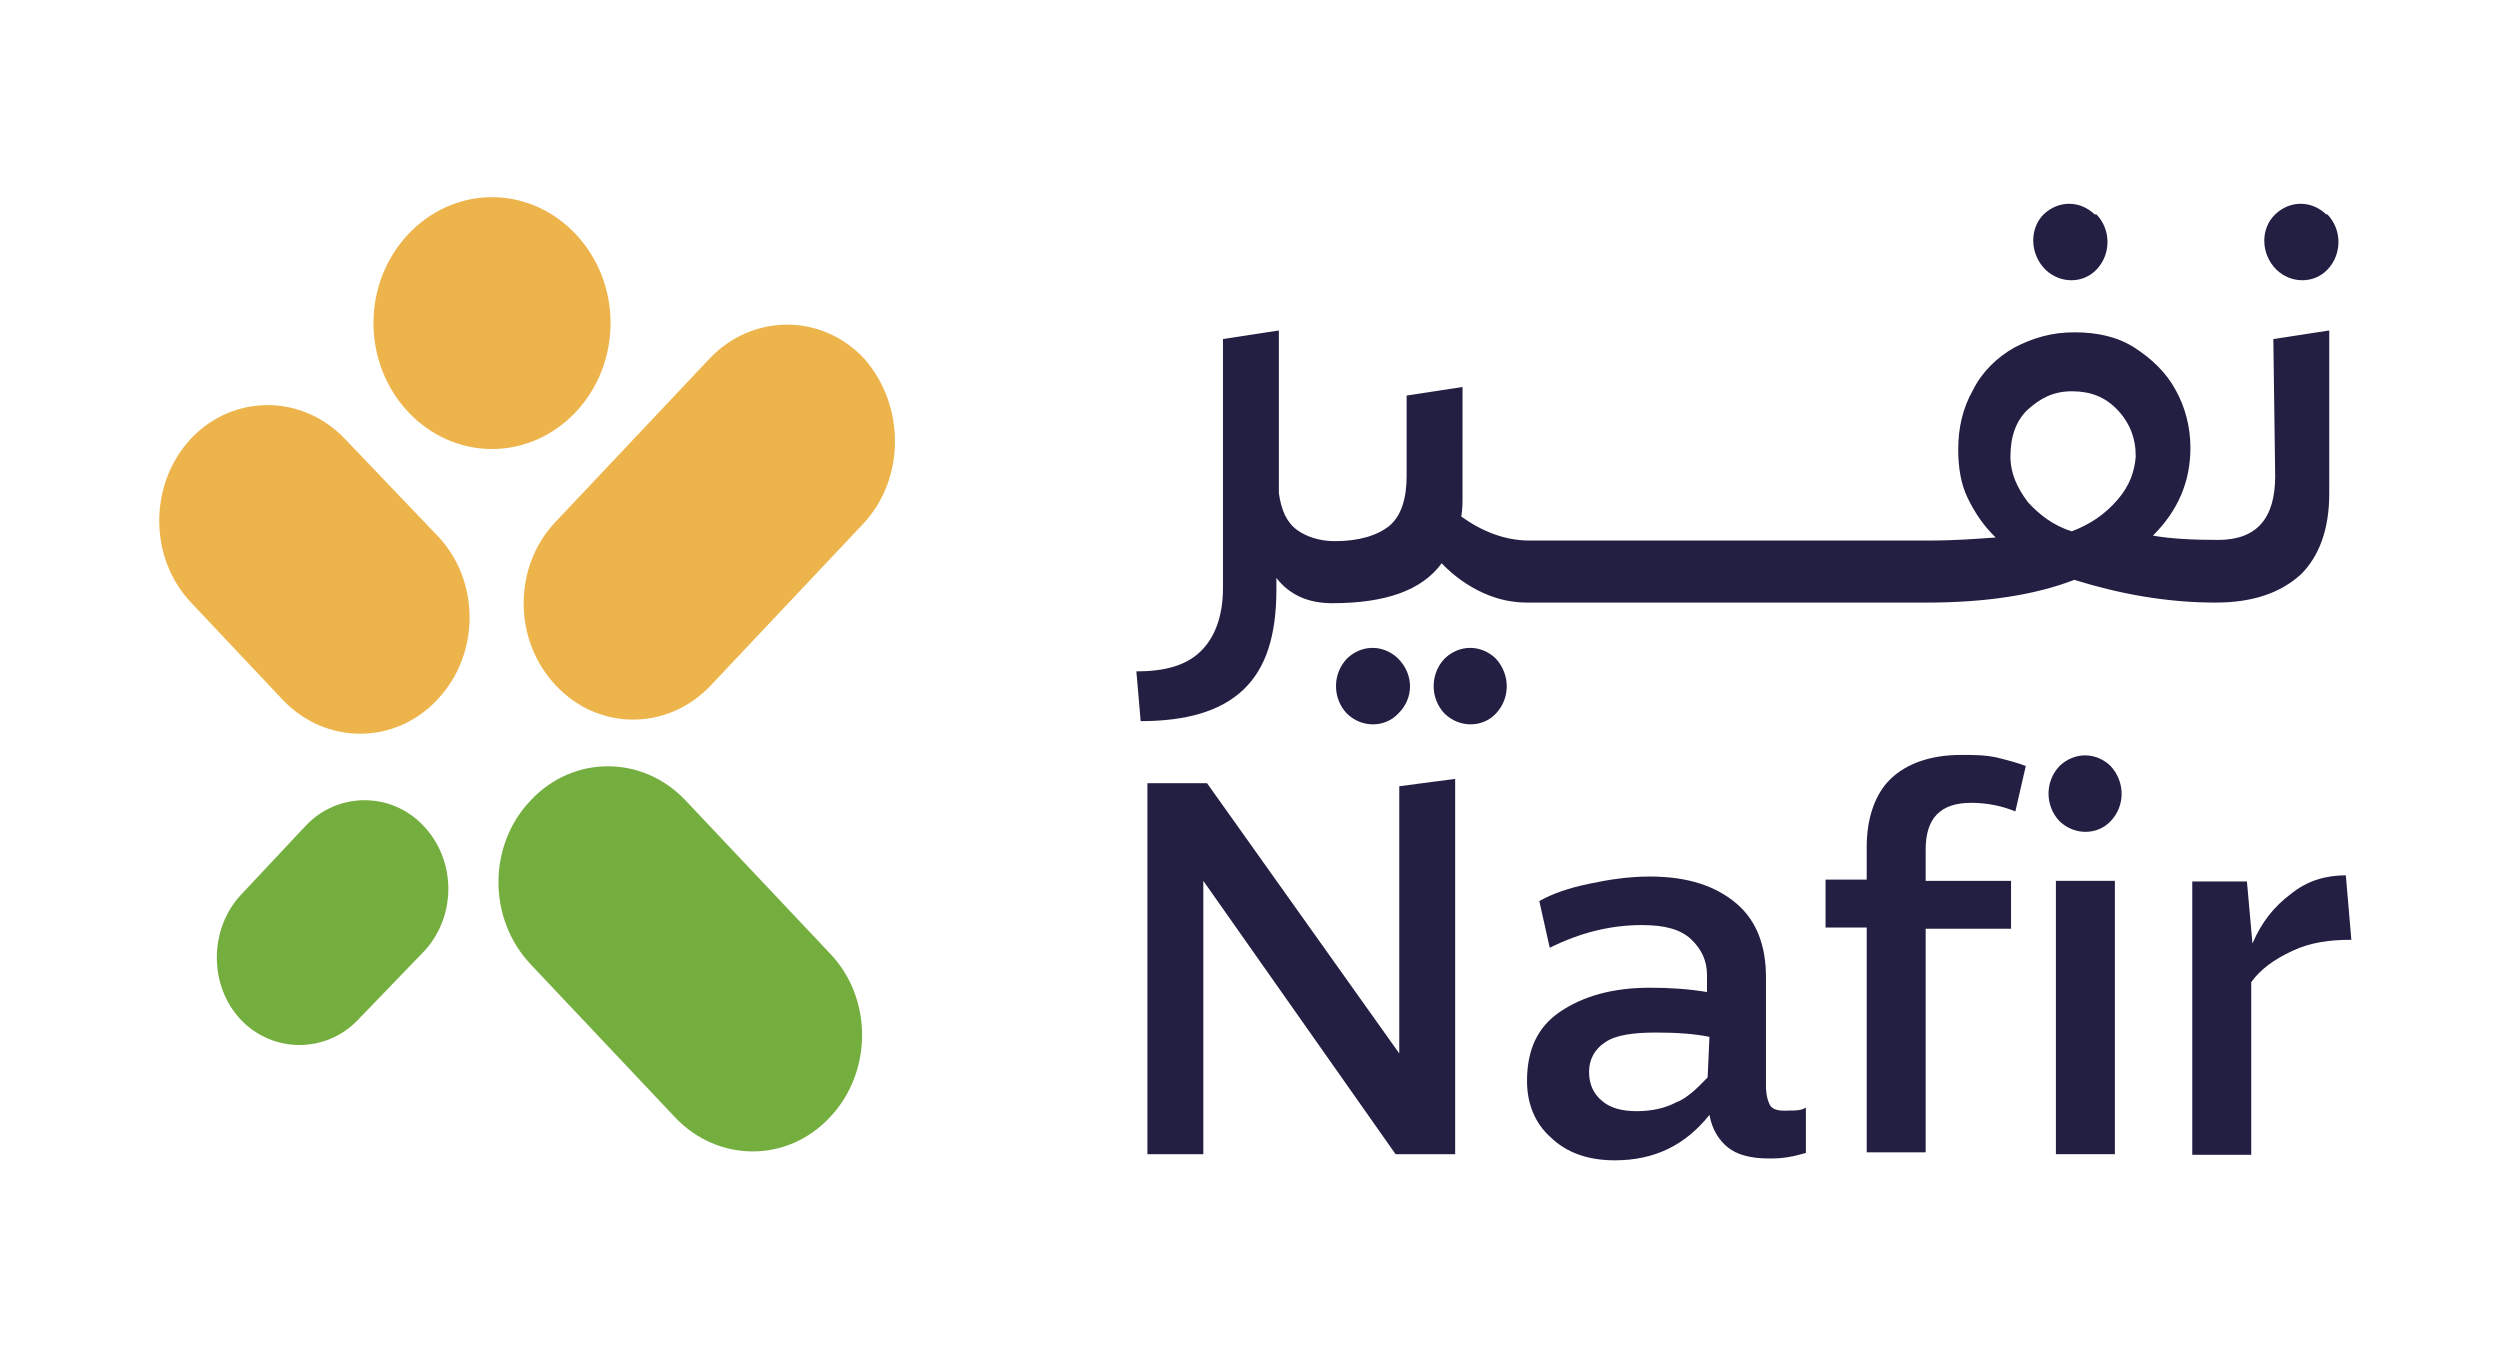 <?xml version="1.0" encoding="utf-8"?>
<!-- Generator: Adobe Illustrator 28.4.1, SVG Export Plug-In . SVG Version: 6.00 Build 0)  -->
<svg version="1.1" id="Layer_1" xmlns="http://www.w3.org/2000/svg" xmlns:xlink="http://www.w3.org/1999/xlink" x="0px" y="0px"
	 viewBox="0 0 407 221.4" style="enable-background:new 0 0 407 221.4;" xml:space="preserve">
<style type="text/css">
	.st0{fill:#221F42;}
	.st1{fill:#EDB44B;}
	.st2{fill:#74AE3E;}
</style>
<g>
	<path class="st0" d="M370.4,77.5c0,6.9-3,10.4-9.3,10.4l0,0l0,0c-4.1,0-7.8-0.2-10.6-0.7c4.1-4.1,6.1-8.8,6.1-14.3
		c0-3.5-0.9-6.7-2.4-9.4c-1.5-2.8-3.9-5.1-6.7-6.9s-6.1-2.5-9.8-2.5s-6.7,0.9-9.8,2.5c-2.8,1.6-5.2,3.9-6.7,6.9
		c-1.7,3-2.4,6.2-2.4,9.7c0,2.8,0.4,5.5,1.5,7.8c1.1,2.3,2.6,4.6,4.6,6.5c-2.8,0.2-6.5,0.5-10.9,0.5l0,0h-65
		c-3.9,0-7.6-1.4-11.1-3.9c0.2-1.2,0.2-2.3,0.2-3.5V63l-9.1,1.4v13.1c0,3.7-0.9,6.5-2.8,8.1c-2,1.6-5,2.5-8.9,2.5l0,0l0,0
		c-2.4,0-4.6-0.7-6.1-1.8c-1.7-1.2-2.6-3.2-3-6V53.8l-9.1,1.4v40.5c0,4.6-1.3,8.1-3.7,10.4c-2.4,2.3-5.9,3.2-10.4,3.2l0.7,8.1
		c7.4,0,13-1.6,16.7-5.1c3.7-3.5,5.4-8.8,5.4-16.4v-1.8c2.2,2.8,5.2,4.1,9.1,4.1l0,0l0,0c8.7,0,14.6-2.1,17.8-6.5
		c2,2.1,4.3,3.7,6.7,4.8s4.8,1.6,7.2,1.6h65l0,0c9.6,0,17.6-1.2,24.1-3.7c7.4,2.3,15,3.7,23,3.7l0,0c6.1,0,10.6-1.6,13.9-4.6
		c3-3,4.6-7.4,4.6-13.1V53.8l-9.1,1.4L370.4,77.5L370.4,77.5z M344.7,81.4c-2,2.3-4.3,3.9-7.4,5.1c-3-0.9-5.4-2.8-7.2-4.8
		c-1.7-2.3-2.8-4.6-2.8-7.4c0-3.2,0.9-5.8,2.8-7.6c2-1.8,4.1-3,7.2-3c3,0,5.4,0.9,7.4,3c2,2.1,3,4.6,3,7.6
		C347.5,76.8,346.7,79.1,344.7,81.4"/>
	<path class="st0" d="M370.6,43.9c2.4,2.3,6.1,2.3,8.3,0l0,0c2.4-2.5,2.4-6.5,0-9h-0.2c-2.4-2.3-5.9-2.3-8.3,0
		C368,37.2,368,41.3,370.6,43.9L370.6,43.9z"/>
	<path class="st0" d="M333,43.9c2.4,2.3,6.1,2.3,8.3,0l0,0c2.4-2.5,2.4-6.5,0-9H341c-2.4-2.3-5.9-2.3-8.3,0
		C330.4,37.2,330.4,41.3,333,43.9L333,43.9z"/>
	<path class="st0" d="M227.6,107.2c-2.4-2.3-5.9-2.3-8.3,0c-2.4,2.5-2.4,6.5,0,9l0,0c2.4,2.3,6.1,2.3,8.3,0
		C230.2,113.7,230.2,109.8,227.6,107.2L227.6,107.2z"/>
	<path class="st0" d="M243.5,107.2c-2.4-2.3-5.9-2.3-8.3,0c-2.4,2.5-2.4,6.5,0,9l0,0c2.4,2.3,6.1,2.3,8.3,0
		C245.9,113.7,245.9,109.8,243.5,107.2L243.5,107.2z"/>
	<path class="st0" d="M343.6,124.7c-2.4-2.3-5.9-2.3-8.3,0c-2.4,2.5-2.4,6.5,0,9l0,0c2.4,2.3,6.1,2.3,8.3,0
		C346,131.2,346,127.3,343.6,124.7L343.6,124.7z"/>
	<polygon class="st0" points="227.8,171.5 196.5,127.5 186.8,127.5 186.8,187.9 195.9,187.9 195.9,143.4 227.2,187.9 236.9,187.9 
		236.9,126.8 227.8,128 	"/>
	<path class="st0" d="M288.2,180c-0.4-0.7-0.7-1.8-0.7-3.2v-17.7c0-5.1-1.5-9.2-4.8-12c-3.3-2.8-7.8-4.4-14.1-4.4
		c-3.5,0-6.7,0.5-10,1.2c-3.3,0.7-5.9,1.6-8,2.8l1.7,7.6c5-2.5,10-3.7,15-3.7c3.7,0,6.3,0.7,8,2.3c1.7,1.6,2.6,3.5,2.6,5.8v2.8
		c-3-0.5-6.1-0.7-9.3-0.7c-6.1,0-10.9,1.4-14.6,3.9c-3.7,2.5-5.4,6.2-5.4,11.3c0,3.7,1.3,6.9,3.9,9.2c2.6,2.5,6.1,3.7,10.4,3.7
		c6.5,0,11.5-2.5,15.4-7.4c0.4,2.3,1.5,4.1,3,5.3c1.5,1.2,3.7,1.8,6.7,1.8c0.9,0,1.7,0,3-0.2s2.2-0.5,3-0.7v-7.4
		c-0.7,0.5-1.7,0.5-2.8,0.5C289.7,180.9,288.7,180.7,288.2,180 M278,175.4c-1.7,1.8-3.5,3.5-5.2,4.1c-1.7,0.9-3.9,1.4-6.3,1.4
		c-2.4,0-4.3-0.5-5.6-1.6c-1.5-1.2-2.2-2.8-2.2-4.8s0.9-3.7,2.6-4.8c1.7-1.2,4.6-1.6,8.3-1.6c3.3,0,6.3,0.2,8.7,0.7L278,175.4
		L278,175.4z"/>
	<path class="st0" d="M319.3,122.9c-5,0-8.9,1.4-11.5,3.9c-2.6,2.5-3.9,6.5-3.9,11.1v5.3h-6.7v7.8h6.7v36.6h9.6v-36.4h13.9v-7.8
		h-13.9v-5.1c0-5.1,2.4-7.6,7.4-7.6c2.6,0,5,0.5,7.2,1.4l1.7-7.4c-1.3-0.5-2.8-0.9-4.8-1.4C323,122.9,321.3,122.9,319.3,122.9"/>
	<rect x="334.7" y="143.4" class="st0" width="9.6" height="44.5"/>
	<path class="st0" d="M381.9,142.5c-3.3,0-6.3,0.9-8.9,3c-2.8,2.1-4.8,4.6-6.3,8.1l-0.9-10.1h-8.9v44.5h9.6v-28.1
		c1.5-2.1,3.7-3.7,6.7-5.1c3-1.4,6.1-1.8,9.6-1.8L381.9,142.5L381.9,142.5z"/>
	<path class="st1" d="M140.5,85.3l-24.8,26.3c-7,7.4-18.3,7.4-25.2,0c-7-7.4-7-19.4,0-26.7l25-26.5c7-7.4,18.3-7.4,25.2,0
		C147.4,66,147.4,78,140.5,85.3"/>
	<path class="st2" d="M69.2,154.7L58.3,166c-5.2,5.5-13.9,5.5-19.1,0c-5.2-5.5-5.2-14.7,0-20.3l10.6-11.3c5.2-5.5,13.9-5.5,19.1,0
		C74.2,139.9,74.4,148.9,69.2,154.7"/>
	<path class="st1" d="M31.2,98.2L46,113.9c7,7.4,18.3,7.4,25.2,0l0,0c7-7.4,7-19.4,0-26.7l-15-15.7c-7-7.4-18.3-7.4-25.2,0
		C24.2,78.9,24.2,90.9,31.2,98.2"/>
	<path class="st2" d="M86.4,157l23.5,24.9c7,7.4,18.3,7.4,25.2,0c7-7.4,7-19.4,0-26.7l-23.5-24.9c-7-7.4-18.3-7.4-25.2,0
		C79.4,137.6,79.4,149.6,86.4,157"/>
	<path class="st1" d="M99.4,52.6c0,11.3-8.7,20.5-19.3,20.5s-19.3-9.2-19.3-20.5s8.7-20.5,19.3-20.5S99.4,41.3,99.4,52.6"/>
</g>
</svg>
